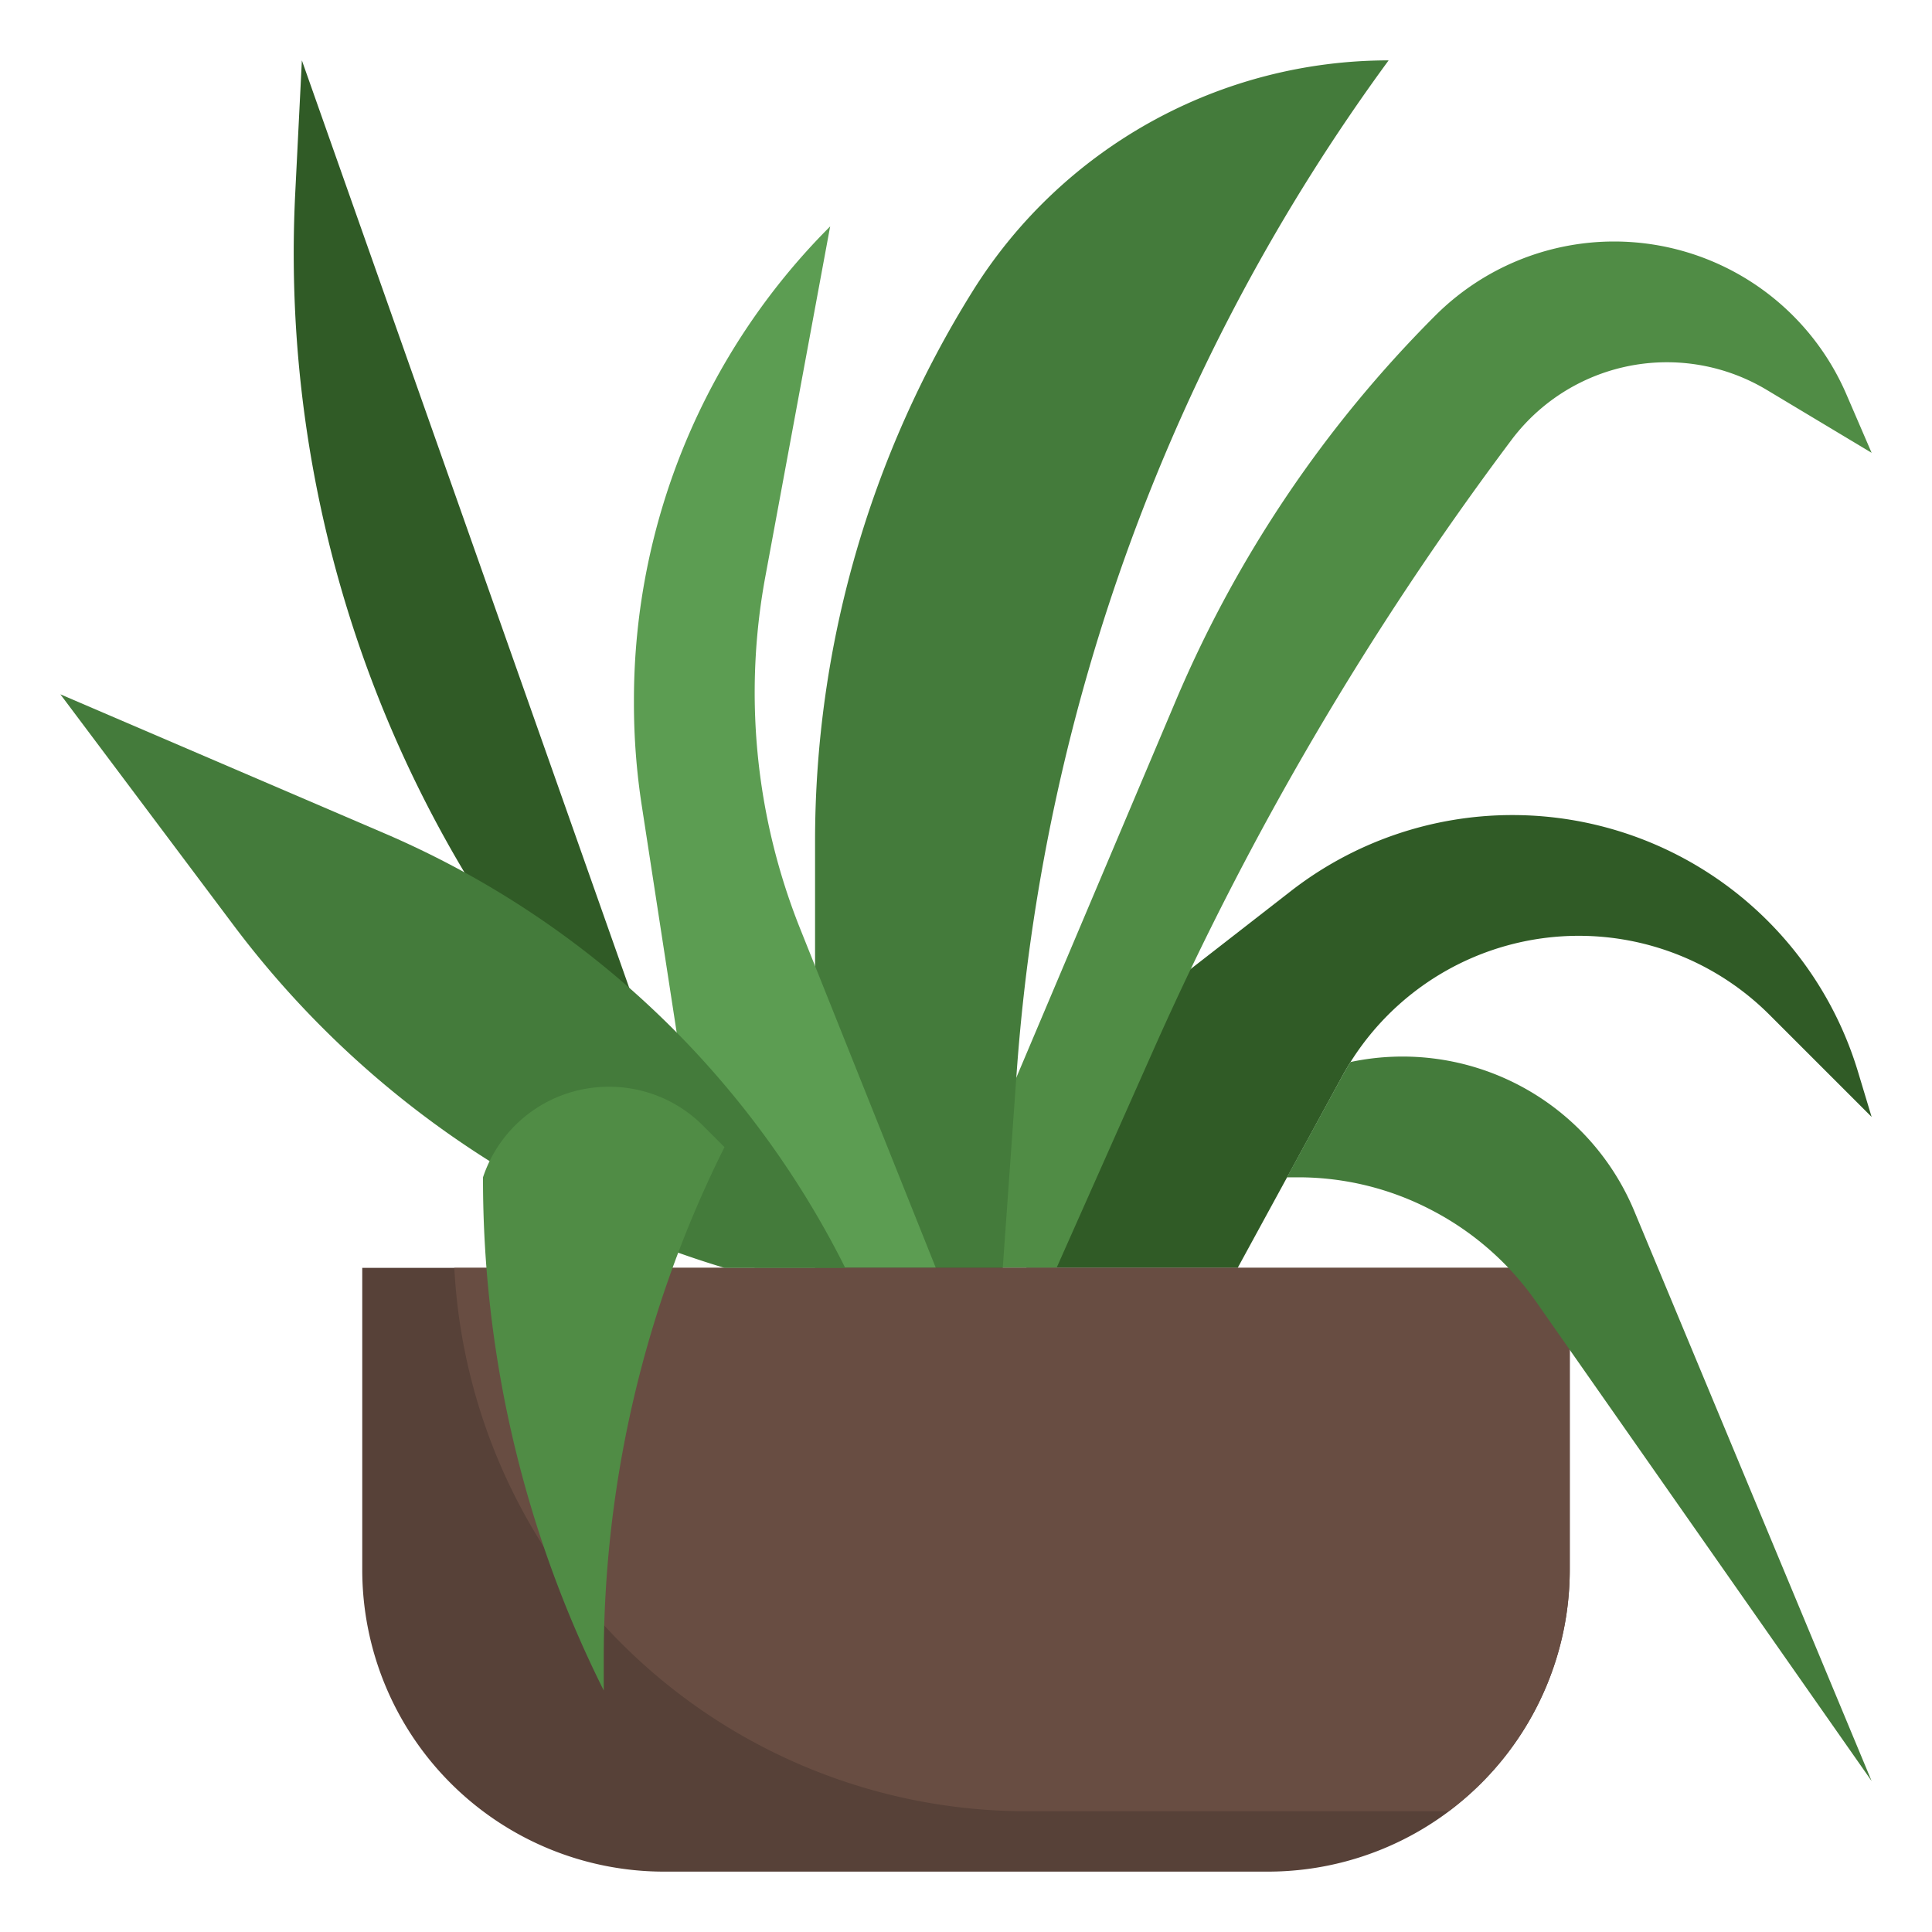 <svg id="Layer_3" height="512" viewBox="0 0 64 64" width="512" xmlns="http://www.w3.org/2000/svg" data-name="Layer 3"><path d="m37 34 5.761-4.481a11.957 11.957 0 0 1 7.339-2.519 11.959 11.959 0 0 1 11.454 8.522l.446 1.478-3.384-3.384a8.932 8.932 0 0 0 -6.316-2.616 8.928 8.928 0 0 0 -7.839 4.654l-3.461 6.346h-7l1-6z" fill="#305b26"/><path d="m31 42 7.945-18.778a40.213 40.213 0 0 1 8.6-12.767 8.382 8.382 0 0 1 5.927-2.455 8.381 8.381 0 0 1 7.7 5.081l.828 1.919-3.472-2.083a6.433 6.433 0 0 0 -3.31-.917 6.438 6.438 0 0 0 -5.149 2.574 104.16 104.16 0 0 0 -11.854 20.193l-3.215 7.233" fill="#508c45"/><path d="m33.118 43.4.559-7.85a64.493 64.493 0 0 1 12.323-33.55 16.241 16.241 0 0 0 -13.772 7.633 34.414 34.414 0 0 0 -5.228 18.233v16.134" fill="#447b3b"/><path d="m23 38-1.742-11.323a22.15 22.15 0 0 1 -.258-3.377v-.111a22.193 22.193 0 0 1 6.5-15.689l-2.147 11.6a21.067 21.067 0 0 0 -.353 3.837 21.092 21.092 0 0 0 1.509 7.835l4.491 11.228h-6" fill="#5c9d52"/><path d="m19 34a39.992 39.992 0 0 1 -9.22-27.6l.22-4.4 12 34" fill="#305b26"/><path d="m12 42h40v10a10 10 0 0 1 -10 10h-20a10 10 0 0 1 -10-10z" fill="#574138"/><path d="m34 60h13.982a9.974 9.974 0 0 0 4.018-8v-10h-36.95a18.985 18.985 0 0 0 18.95 18z" fill="#684d42"/><path d="m24 42a31.73 31.73 0 0 1 -16.264-11.352l-5.736-7.648 10.723 4.6a30.519 30.519 0 0 1 15.277 14.4" fill="#447b3b"/><path d="m24 38-.715-.715a4.387 4.387 0 0 0 -3.102-1.285h-.021a4.387 4.387 0 0 0 -4.162 3v.056a37.881 37.881 0 0 0 4 16.944v-1.056a37.881 37.881 0 0 1 4-16.944z" fill="#508c45"/><path d="m62 59-11.13-15.9a9.641 9.641 0 0 0 -3.44-3.01 9.519 9.519 0 0 0 -4.43-1.09h-.37l1.83-3.35c.09-.16.18-.32.28-.47a8.316 8.316 0 0 1 9.39 4.92z" fill="#447b3b"/></svg>